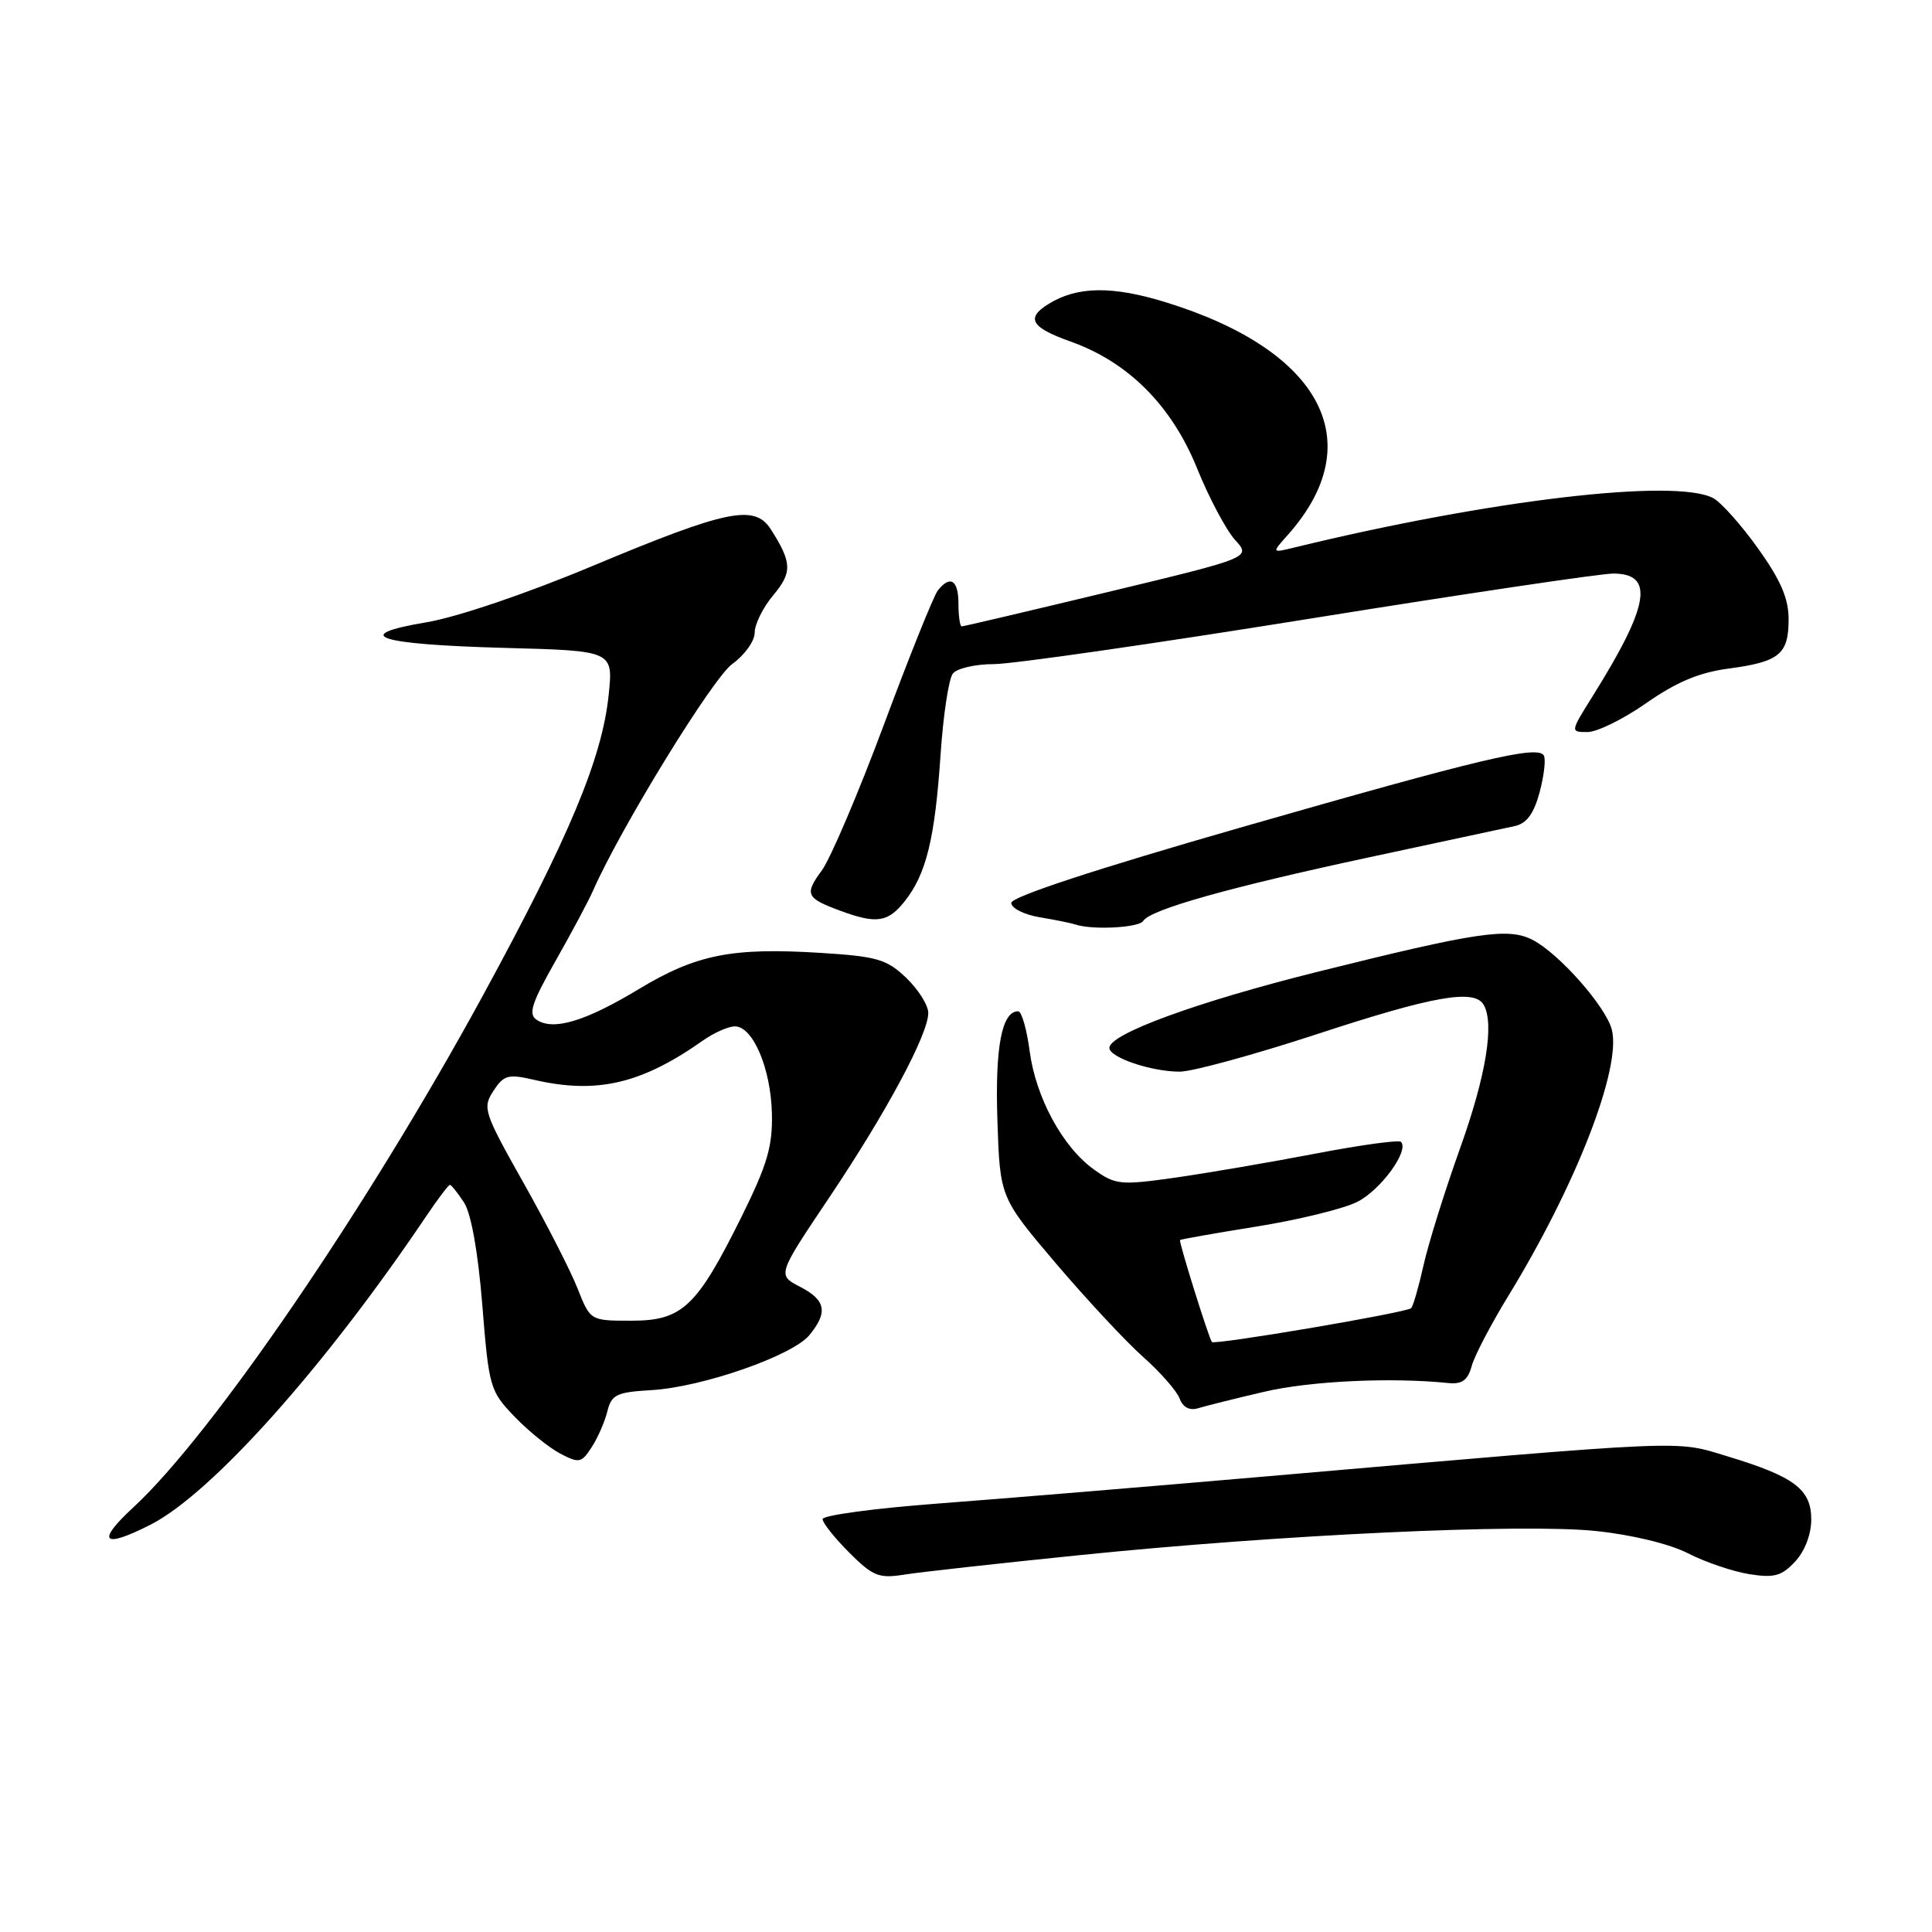 <?xml version="1.0" encoding="UTF-8" standalone="no"?>
<!DOCTYPE svg PUBLIC "-//W3C//DTD SVG 1.1//EN" "http://www.w3.org/Graphics/SVG/1.1/DTD/svg11.dtd" >
<svg xmlns="http://www.w3.org/2000/svg" xmlns:xlink="http://www.w3.org/1999/xlink" version="1.1" viewBox="0 0 256 256">
 <g >
 <path fill="currentColor"
d=" M 143.00 206.07 C 169.61 203.35 201.72 201.85 211.50 202.87 C 216.21 203.36 221.21 204.57 223.66 205.82 C 225.95 206.99 229.60 208.23 231.77 208.58 C 235.08 209.11 236.07 208.84 237.86 206.92 C 239.15 205.54 240.00 203.31 240.00 201.33 C 240.00 197.34 237.76 195.65 228.86 192.96 C 221.85 190.83 224.35 190.73 168.00 195.61 C 152.32 196.97 132.64 198.60 124.25 199.23 C 115.86 199.86 109.00 200.79 109.00 201.29 C 109.00 201.79 110.59 203.79 112.52 205.72 C 115.65 208.85 116.47 209.18 119.78 208.65 C 121.83 208.32 132.28 207.16 143.00 206.07 Z  M 19.96 202.02 C 28.05 197.89 42.97 181.20 56.41 161.25 C 57.98 158.91 59.43 157.00 59.61 157.00 C 59.80 157.00 60.64 158.05 61.48 159.33 C 62.43 160.78 63.34 165.89 63.91 172.93 C 64.78 183.84 64.93 184.33 68.16 187.69 C 70.00 189.61 72.72 191.81 74.22 192.60 C 76.74 193.92 77.05 193.86 78.40 191.76 C 79.21 190.52 80.14 188.38 80.48 187.00 C 81.03 184.79 81.70 184.47 86.29 184.20 C 93.01 183.82 105.01 179.64 107.25 176.91 C 109.74 173.87 109.43 172.27 106.00 170.50 C 102.99 168.94 102.99 168.94 109.87 158.69 C 117.46 147.38 123.00 137.05 123.00 134.22 C 123.00 133.20 121.69 131.12 120.09 129.58 C 117.49 127.10 116.24 126.73 108.71 126.26 C 96.96 125.53 92.26 126.47 84.63 131.07 C 77.55 135.34 73.33 136.61 71.11 135.13 C 69.97 134.38 70.44 132.92 73.60 127.35 C 75.74 123.58 78.00 119.35 78.61 117.95 C 82.26 109.67 94.47 89.80 97.03 87.98 C 98.66 86.81 100.00 84.95 100.00 83.83 C 100.00 82.71 101.11 80.47 102.46 78.87 C 105.00 75.84 104.95 74.54 102.14 70.14 C 99.99 66.78 96.35 67.53 78.47 75.01 C 69.76 78.66 60.60 81.76 56.54 82.45 C 46.25 84.18 49.94 85.39 66.88 85.85 C 81.26 86.23 81.26 86.23 80.65 92.10 C 79.77 100.53 75.41 110.94 63.98 131.92 C 48.71 159.94 28.10 190.12 17.64 199.76 C 12.68 204.34 13.62 205.25 19.96 202.02 Z  M 167.50 184.42 C 173.61 182.99 184.31 182.48 191.91 183.26 C 193.74 183.44 194.49 182.89 195.01 181.00 C 195.39 179.62 197.56 175.48 199.82 171.78 C 208.81 157.12 214.86 141.57 213.58 136.45 C 212.81 133.40 206.60 126.36 203.08 124.54 C 199.85 122.88 195.76 123.49 174.50 128.79 C 158.64 132.75 147.00 137.00 147.00 138.85 C 147.00 140.12 152.55 142.00 156.32 142.00 C 157.99 142.00 166.21 139.75 174.60 137.00 C 189.83 132.00 195.28 131.03 196.56 133.09 C 198.06 135.53 196.93 142.51 193.44 152.23 C 191.42 157.88 189.25 164.83 188.62 167.68 C 187.98 170.53 187.25 173.08 186.98 173.34 C 186.38 173.93 160.89 178.26 160.58 177.82 C 160.14 177.22 156.17 164.50 156.36 164.31 C 156.46 164.21 161.04 163.40 166.52 162.52 C 172.01 161.64 178.00 160.18 179.83 159.26 C 182.94 157.71 186.78 152.44 185.63 151.30 C 185.35 151.02 180.25 151.72 174.31 152.86 C 168.36 154.00 160.01 155.43 155.75 156.04 C 148.49 157.07 147.81 157.00 145.00 155.00 C 140.82 152.03 137.25 145.45 136.43 139.25 C 136.05 136.36 135.37 134.00 134.91 134.00 C 132.74 134.00 131.84 138.75 132.16 148.43 C 132.50 158.67 132.50 158.67 139.89 167.38 C 143.96 172.16 149.16 177.75 151.46 179.79 C 153.76 181.83 155.94 184.32 156.31 185.32 C 156.74 186.48 157.63 186.94 158.75 186.60 C 159.71 186.30 163.65 185.32 167.50 184.42 Z  M 151.48 122.03 C 152.41 120.52 162.86 117.58 181.50 113.58 C 190.85 111.58 199.50 109.72 200.71 109.46 C 202.29 109.12 203.24 107.83 204.01 104.97 C 204.60 102.76 204.85 100.57 204.56 100.10 C 203.71 98.73 196.27 100.50 164.25 109.69 C 145.11 115.19 134.00 118.84 134.00 119.64 C 134.00 120.34 135.69 121.19 137.75 121.54 C 139.81 121.88 141.95 122.32 142.50 122.50 C 144.74 123.26 150.92 122.93 151.48 122.03 Z  M 119.91 119.38 C 122.74 115.79 123.88 111.12 124.63 100.00 C 124.98 94.78 125.71 89.94 126.26 89.25 C 126.80 88.56 129.24 88.00 131.68 88.00 C 134.11 88.00 152.90 85.30 173.42 82.00 C 193.94 78.70 212.09 76.00 213.76 76.00 C 219.27 76.00 218.56 80.22 211.03 92.25 C 208.06 97.00 208.06 97.00 210.36 97.00 C 211.63 97.00 215.14 95.27 218.16 93.15 C 222.13 90.38 225.16 89.10 229.05 88.59 C 235.79 87.69 237.00 86.70 237.00 82.04 C 237.00 79.30 235.94 76.85 232.95 72.67 C 230.73 69.56 228.05 66.56 227.02 66.01 C 222.02 63.34 197.39 66.24 171.50 72.55 C 168.50 73.28 168.50 73.28 170.63 70.89 C 181.56 58.64 175.19 46.46 154.50 40.06 C 147.36 37.85 142.70 37.92 138.88 40.31 C 135.90 42.17 136.64 43.40 141.84 45.25 C 149.50 47.97 155.25 53.73 158.62 62.06 C 160.20 65.97 162.47 70.23 163.64 71.53 C 165.79 73.88 165.79 73.88 146.83 78.44 C 136.40 80.95 127.67 83.00 127.43 83.00 C 127.20 83.00 127.00 81.65 127.00 80.00 C 127.00 76.85 125.91 76.15 124.26 78.25 C 123.72 78.94 120.51 86.92 117.13 96.00 C 113.75 105.08 110.04 113.77 108.90 115.33 C 106.57 118.50 106.80 119.00 111.32 120.67 C 116.16 122.46 117.67 122.23 119.91 119.38 Z  M 76.54 170.75 C 75.62 168.41 72.39 162.09 69.35 156.70 C 64.10 147.38 63.91 146.79 65.38 144.55 C 66.75 142.45 67.33 142.29 70.71 143.07 C 79.05 145.01 84.97 143.64 93.15 137.87 C 94.61 136.84 96.52 136.00 97.38 136.00 C 99.77 136.00 102.14 141.58 102.28 147.52 C 102.39 151.89 101.67 154.33 98.26 161.22 C 92.32 173.19 90.41 175.00 83.66 175.00 C 78.22 175.00 78.22 175.00 76.54 170.75 Z "/>
</g>
</svg>